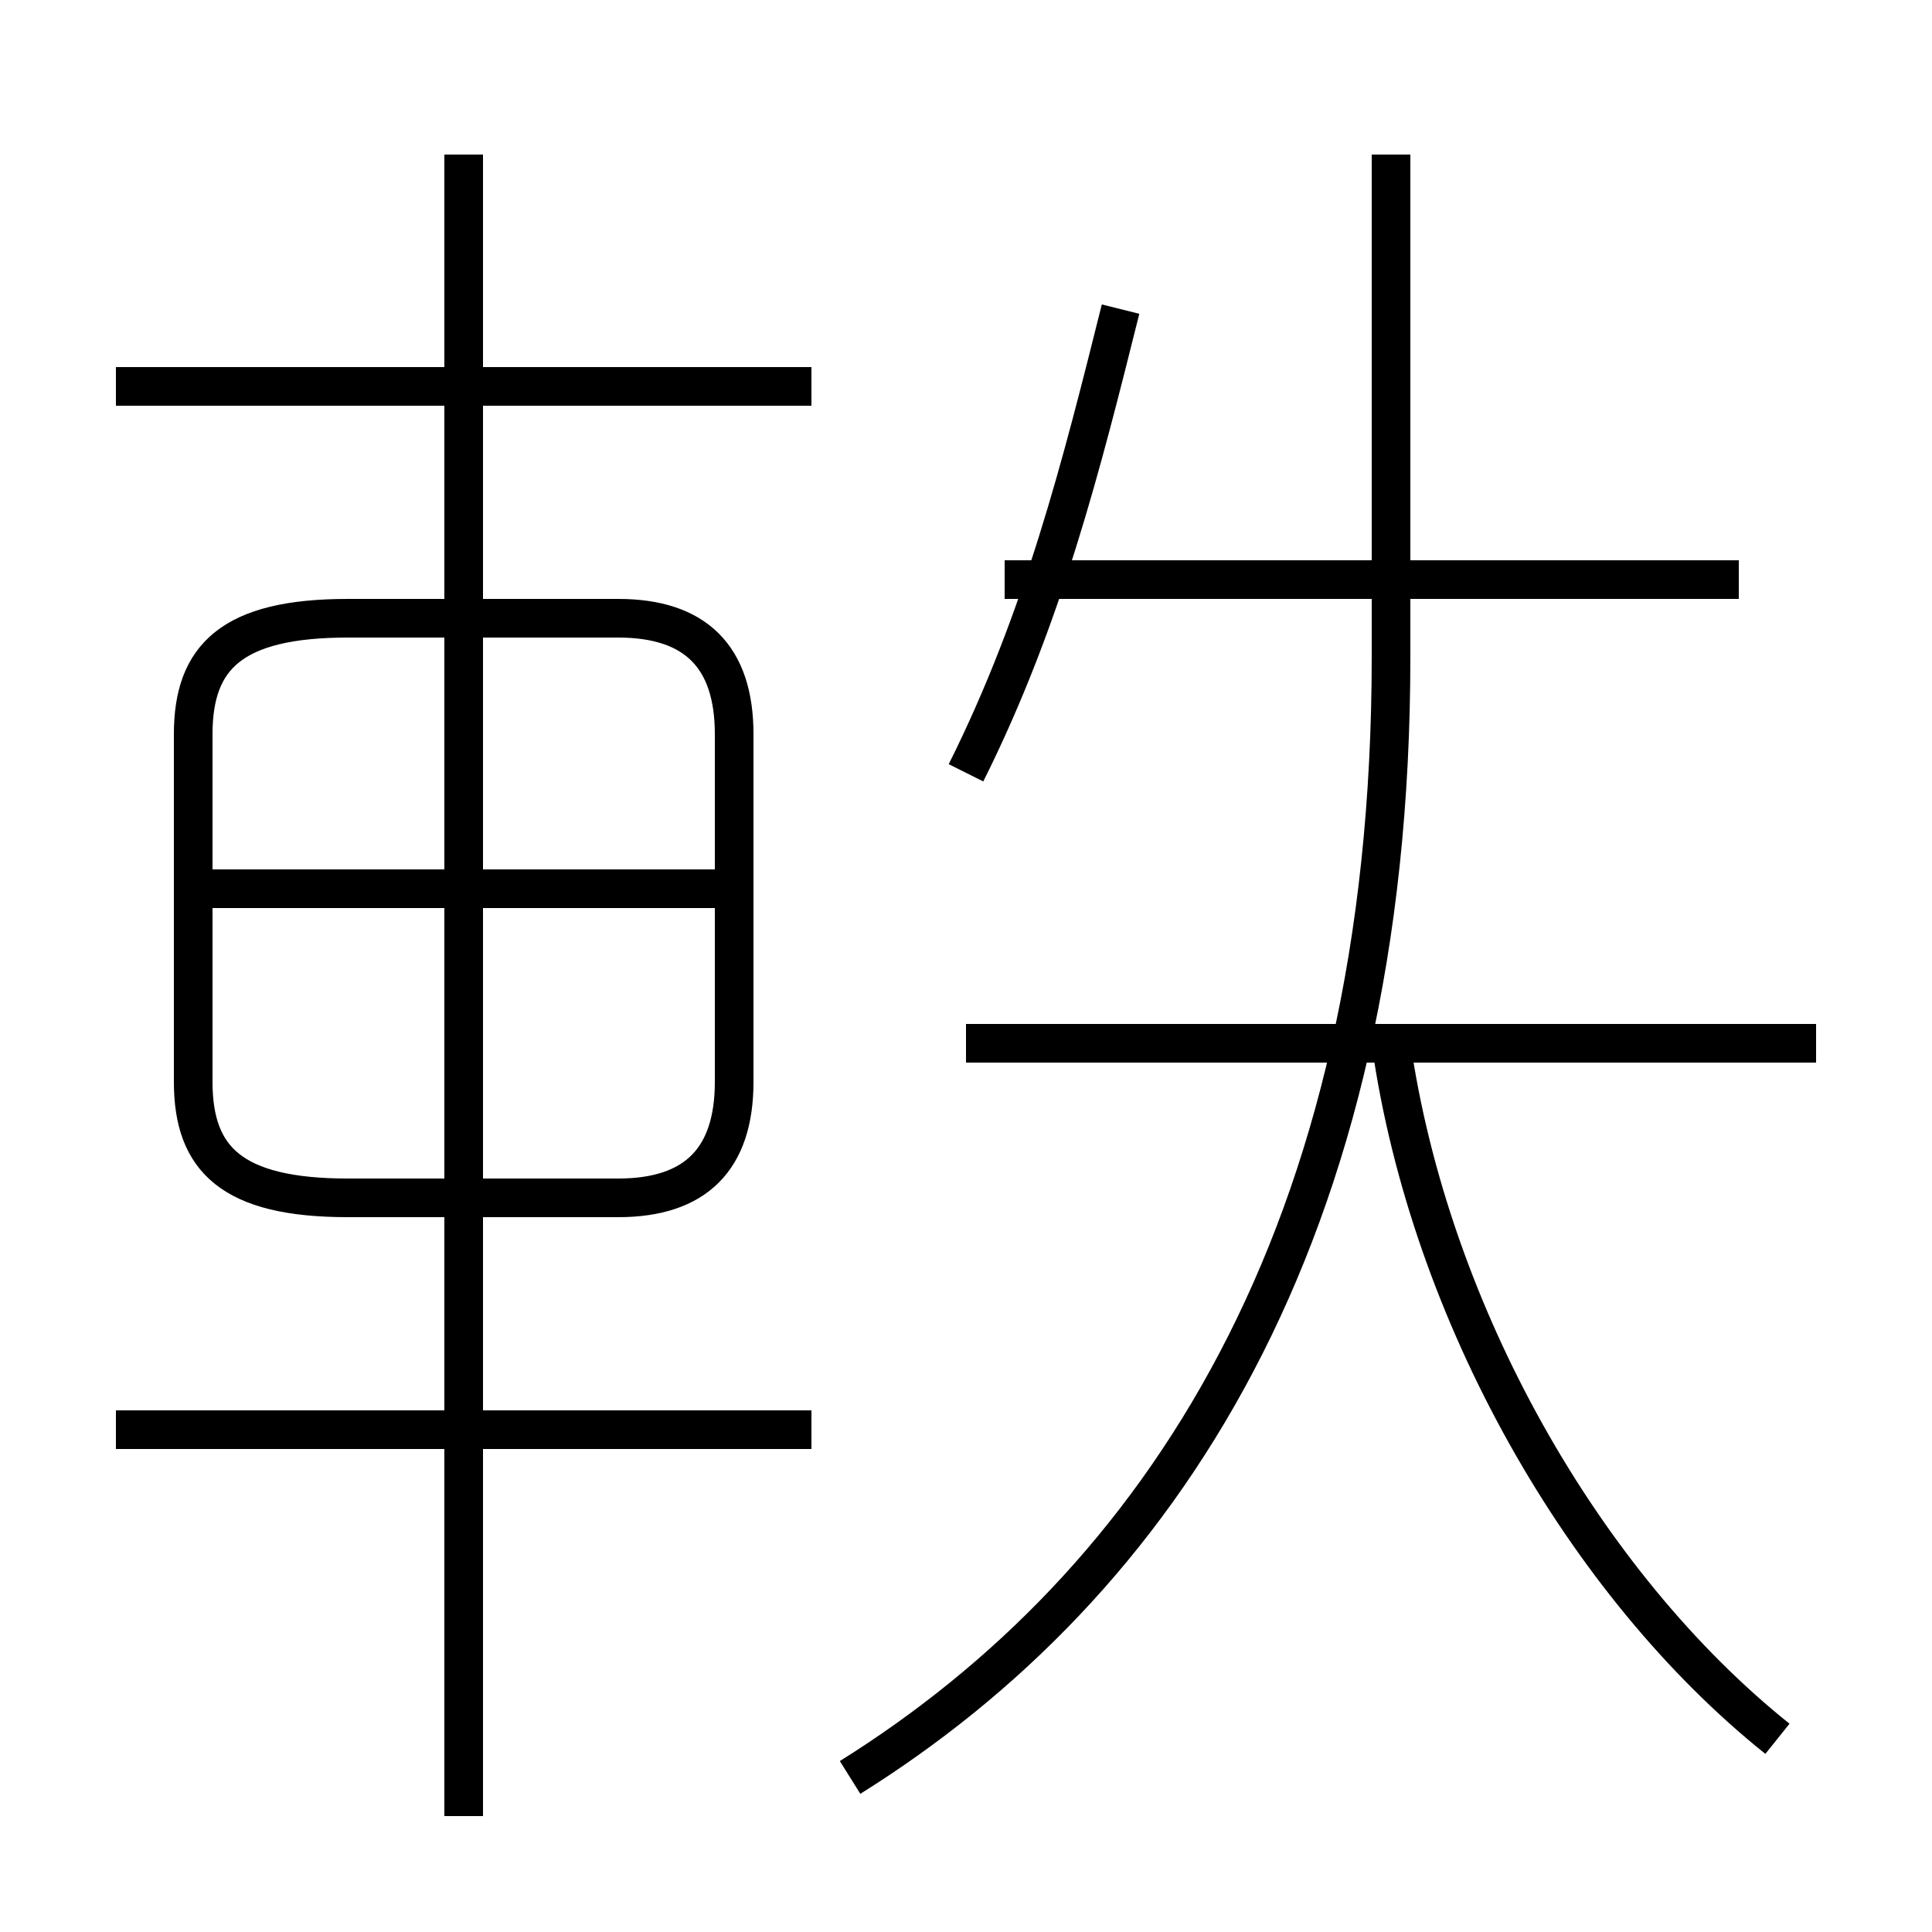 <?xml version='1.0' encoding='utf8'?>
<svg viewBox="0.0 -6.0 50.0 50.0" version="1.1" xmlns="http://www.w3.org/2000/svg">
<rect x="0.0" y="-6.0" width="50.0" height="50.0" fill="#808080" stroke="none"/>
<rect x="-1000" y="-1000" width="2000" height="2000" stroke="white" fill="white"/>
<g style="fill:white;stroke:#000000;  stroke-width:1">
<path d="M 22 2 C 30 -3 36 -12 36 -27 L 36 -40 M 21 -7 L 3 -7 M 12 3 L 12 -40 M 19 -21 L 5 -21 M 19 -16 L 19 -25 C 19 -27 18 -28 16 -28 L 9 -28 C 6 -28 5 -27 5 -25 L 5 -16 C 5 -14 6 -13 9 -13 L 16 -13 C 18 -13 19 -14 19 -16 Z M 21 -34 L 3 -34 M 46 1 C 41 -3 37 -10 36 -17 M 47 -17 L 25 -17 M 25 -24 C 27 -28 28 -32 29 -36 M 45 -29 L 26 -29" transform="translate(0.0 38.0)" />
</g>
</svg>